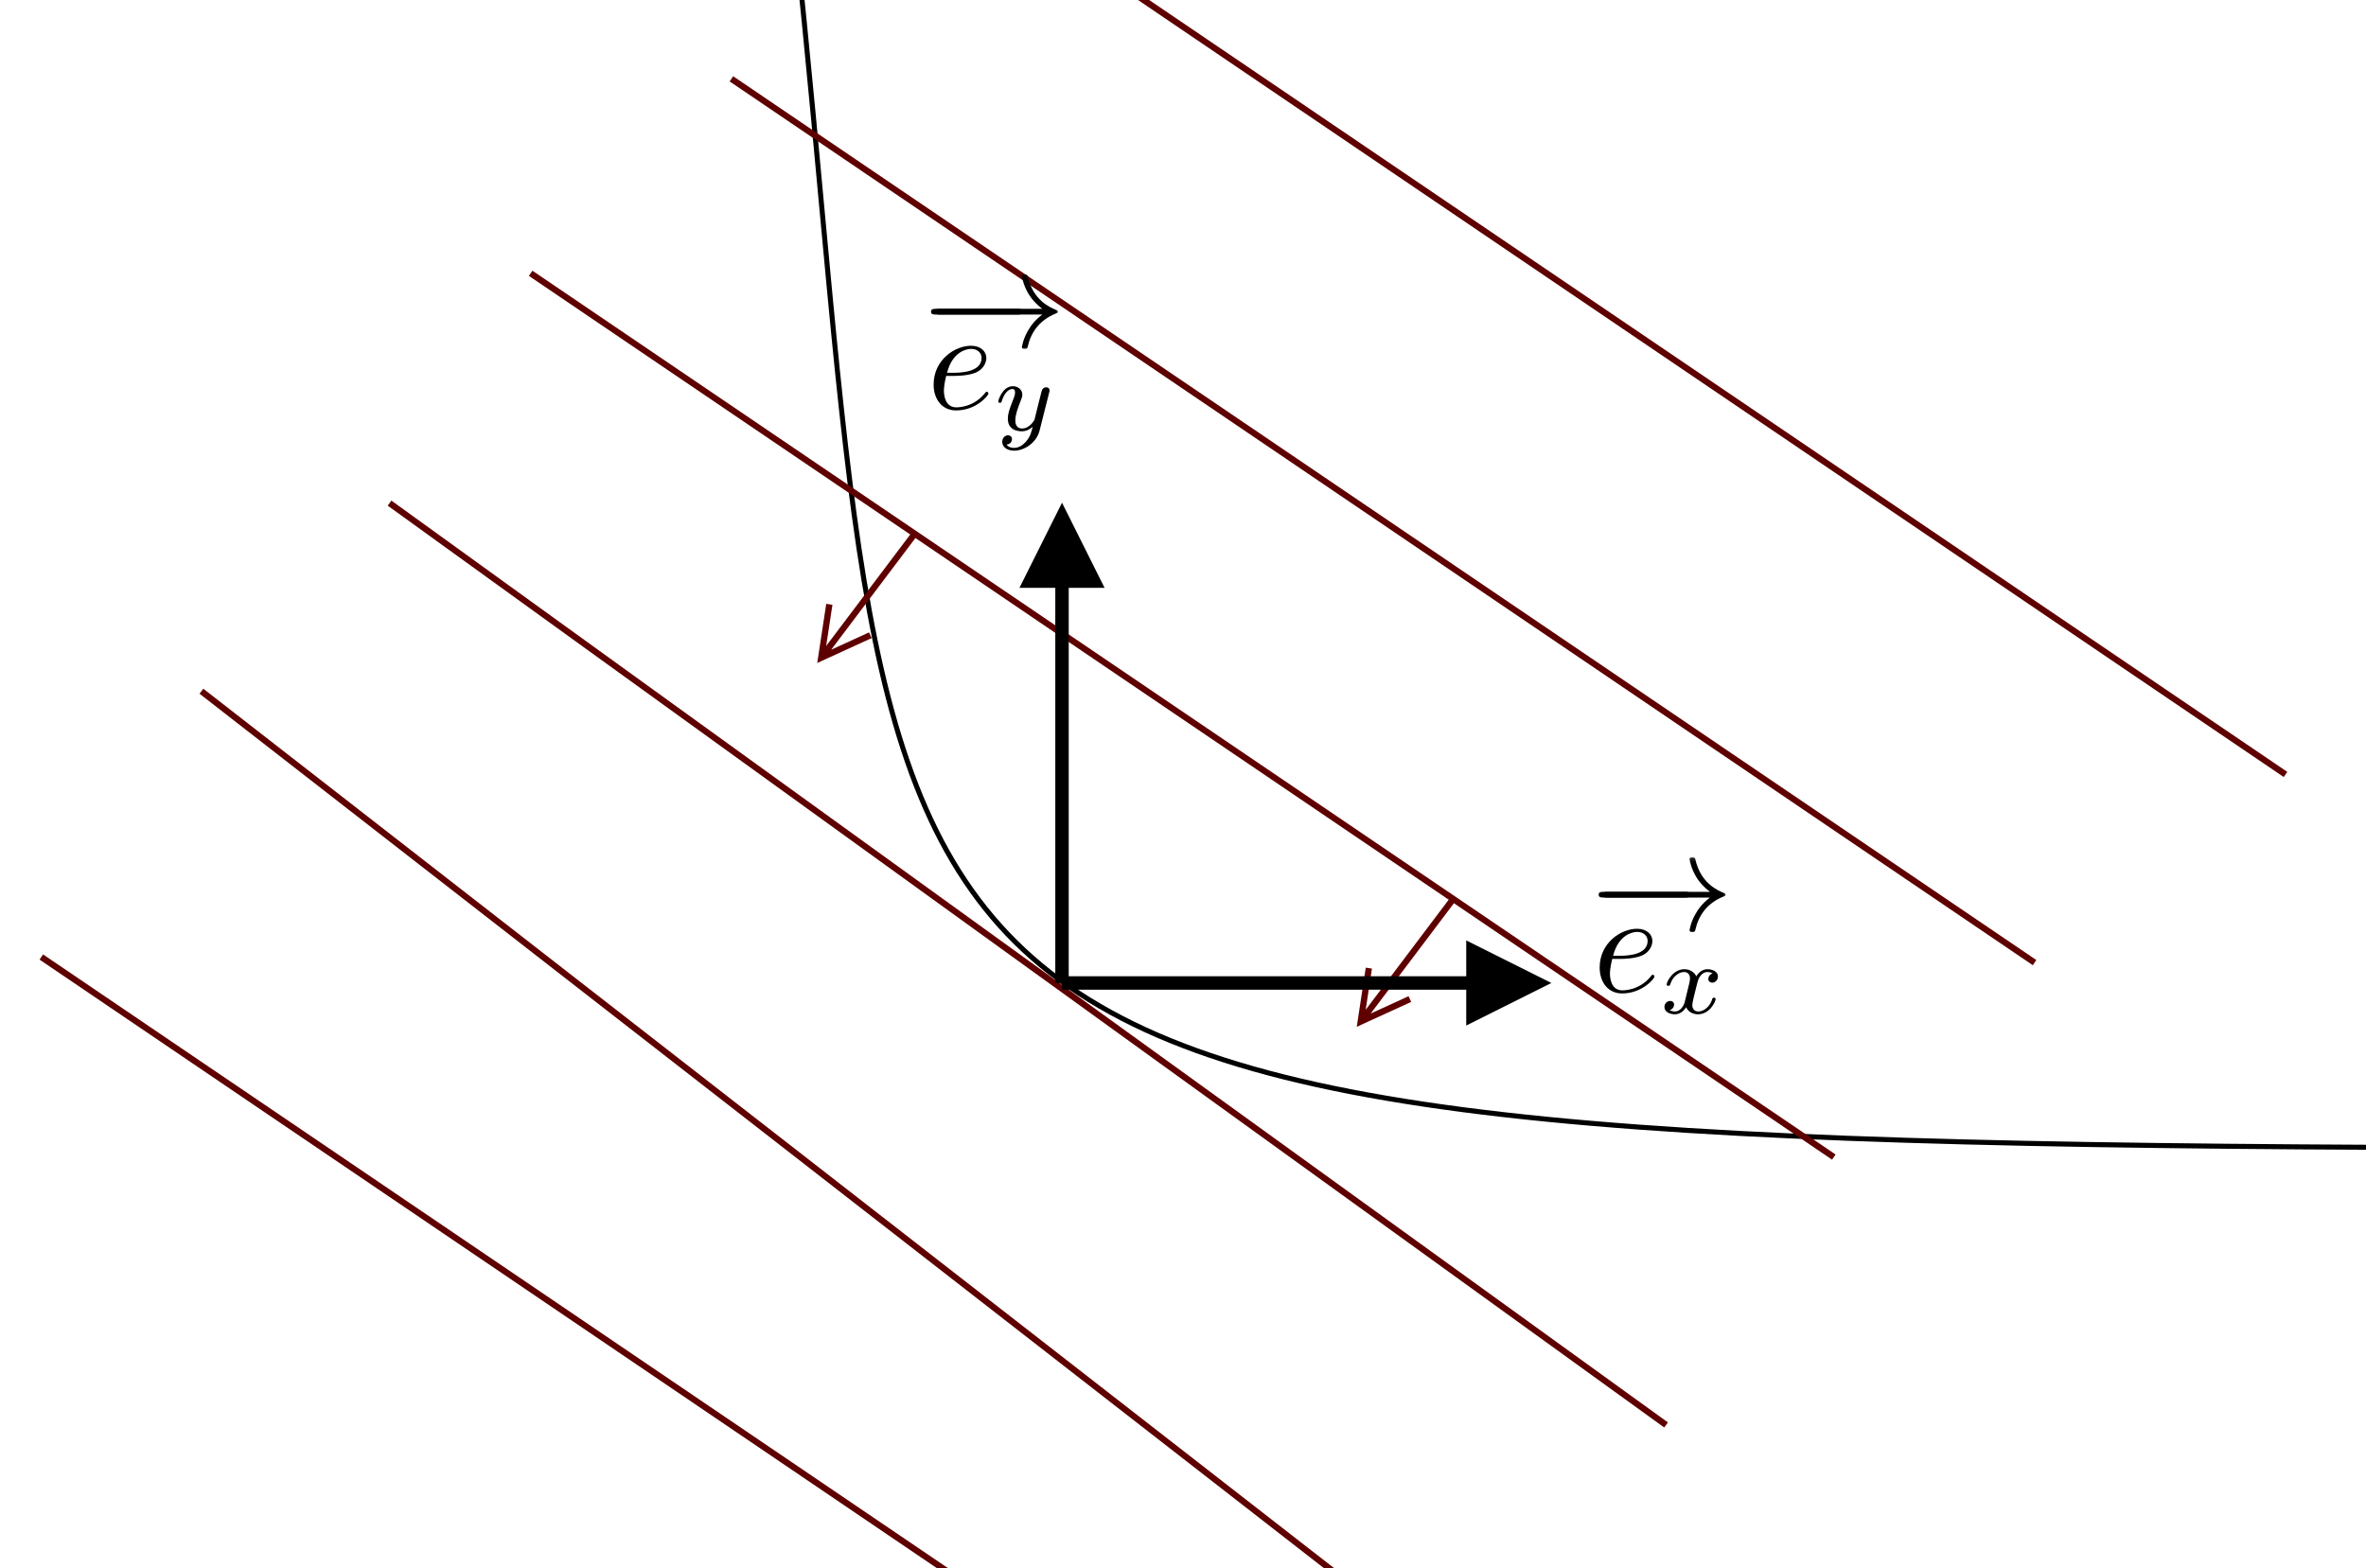 <?xml version="1.0" encoding="UTF-8"?>
<svg width="528px" height="350px" viewBox="0 0 528 350" version="1.1" xmlns="http://www.w3.org/2000/svg" xmlns:xlink="http://www.w3.org/1999/xlink">
    <!-- Generator: Sketch 52.5 (67469) - http://www.bohemiancoding.com/sketch -->
    <title>zoom_in</title>
    <desc>Created with Sketch.</desc>
    <defs>
        <polygon id="path-1" points="0 0.16 29.504 0.16 29.504 18 0 18"></polygon>
        <polygon id="path-3" points="0 0.16 29.562 0.16 29.562 17 0 17"></polygon>
    </defs>
    <g id="zoom_in" stroke="none" stroke-width="1" fill="none" fill-rule="evenodd">
        <path d="M286.372,-198.461 C433.278,-198.461 917.219,-256.897 917.219,-43.978 C917.219,168.942 1012.549,256.2 601.796,256.2 C191.043,256.2 202.426,248.861 181.44,25.2 C160.453,-198.461 139.467,-198.461 286.372,-198.461 Z" id="Path-8" stroke="#000000" stroke-width="1.12"></path>
        <path d="M87.5,112.7 L371.238,317.622" id="Line-11" stroke="#5F0000" stroke-width="1.4" stroke-linecap="square"></path>
        <path d="M119,61.387 L408.658,257.851" id="Line-12" stroke="#5F0000" stroke-width="1.4" stroke-linecap="square"></path>
        <path d="M163.8,17.987 L453.458,214.451" id="Line-12" stroke="#5F0000" stroke-width="1.4" stroke-linecap="square"></path>
        <path d="M219.8,-24.013 L509.458,172.451" id="Line-12" stroke="#5F0000" stroke-width="1.4" stroke-linecap="square"></path>
        <path d="M9.8,213.987 L299.458,410.451" id="Line-12" stroke="#5F0000" stroke-width="1.4" stroke-linecap="square"></path>
        <path d="M45.5,154.7 L321.773,369.579" id="Line-13" stroke="#5F0000" stroke-width="1.4" stroke-linecap="square"></path>
        <path id="Line-22" d="M185.487,145.009 L193.302,141.431 L193.938,141.139 L194.521,142.412 L193.885,142.704 L183.552,147.435 L182.373,147.975 L182.568,146.694 L184.279,135.458 L184.384,134.766 L185.768,134.977 L185.663,135.669 L184.369,144.166 L188.675,138.458 L203.141,119.278 L203.563,118.72 L204.68,119.563 L204.259,120.122 L189.793,139.301 L185.487,145.009 Z" fill="#5F0000" fill-rule="nonzero"></path>
        <path id="Line-22" d="M305.887,226.209 L313.702,222.631 L314.338,222.339 L314.921,223.612 L314.285,223.904 L303.952,228.635 L302.773,229.175 L302.968,227.894 L304.679,216.658 L304.784,215.966 L306.168,216.177 L306.063,216.869 L304.769,225.366 L309.075,219.658 L323.541,200.478 L323.963,199.92 L325.08,200.763 L324.659,201.322 L310.193,220.501 L305.887,226.209 Z" fill="#5F0000" fill-rule="nonzero"></path>
        <g id="overrightarrow_e" transform="translate(356, 191)">
            <g id="Clipped">
                <mask id="mask-2" fill="white">
                    <use xlink:href="#path-1"></use>
                </mask>
                <g id="Path"></g>
                <g id="Group" mask="url(#mask-2)">
                    <g transform="translate(0, -1)">
                        <g id="glyph0-1-link" transform="translate(1.022, 8.651)">
                            <g id="glyph0-1" fill="#000000">
                                <path d="M19,1.672 C19.547,1.672 20.125,1.672 20.125,1.031 C20.125,0.391 19.547,0.391 19,0.391 L1.766,0.391 C1.219,0.391 0.641,0.391 0.641,1.031 C0.641,1.672 1.219,1.672 1.766,1.672 L19,1.672 Z" id="Path"></path>
                            </g>
                        </g>
                        <g id="glyph0-2-link" transform="translate(0.016, 0.651)">
                            <g id="glyph0-2" fill="#000000">
                                <path d="M25.578,9.672 C23.828,11 22.969,12.312 22.719,12.734 C21.281,14.922 21.031,16.938 21.031,16.969 C21.031,17.344 21.406,17.344 21.656,17.344 C22.203,17.344 22.234,17.281 22.359,16.719 C23.094,13.594 24.984,10.906 28.578,9.453 C28.969,9.312 29.062,9.25 29.062,9.031 C29.062,8.812 28.859,8.719 28.797,8.688 C27.406,8.141 23.547,6.547 22.328,1.188 C22.234,0.812 22.203,0.719 21.656,0.719 C21.406,0.719 21.031,0.719 21.031,1.094 C21.031,1.156 21.312,3.172 22.656,5.297 C23.281,6.266 24.219,7.375 25.578,8.391 L1.906,8.391 C1.328,8.391 0.75,8.391 0.75,9.031 C0.75,9.672 1.328,9.672 1.906,9.672 L25.578,9.672 Z" id="Path"></path>
                            </g>
                        </g>
                    </g>
                </g>
            </g>
            <g id="Group" transform="translate(0, 15)" fill="#000000" fill-rule="nonzero">
                <g id="glyph1-1-link" transform="translate(0.515, 0.379)">
                    <g id="glyph1-1">
                        <path d="M4.953,7.641 C5.891,7.641 8.25,7.578 9.844,6.906 C12.062,5.953 12.234,4.062 12.234,3.625 C12.234,2.219 11.016,0.906 8.812,0.906 C5.281,0.906 0.469,4 0.469,9.578 C0.469,12.828 2.344,15.344 5.469,15.344 C10.031,15.344 12.703,11.969 12.703,11.594 C12.703,11.391 12.516,11.172 12.328,11.172 C12.172,11.172 12.094,11.234 11.906,11.5 C9.391,14.656 5.922,14.656 5.531,14.656 C3.047,14.656 2.766,11.969 2.766,10.953 C2.766,10.562 2.797,9.578 3.266,7.641 L4.953,7.641 Z M3.469,6.938 C4.703,2.094 7.984,1.609 8.812,1.609 C10.312,1.609 11.172,2.531 11.172,3.625 C11.172,6.938 6.078,6.938 4.766,6.938 L3.469,6.938 Z" id="Shape"></path>
                    </g>
                </g>
            </g>
            <g id="Group" transform="translate(15, 25)" fill="#000000">
                <g id="glyph2-1-link" transform="translate(0.36, 0.16)">
                    <g id="glyph2-1">
                        <path d="M4.562,7.641 C4.328,8.391 3.594,9.594 2.453,9.594 C2.391,9.594 1.719,9.594 1.25,9.281 C2.172,9 2.234,8.188 2.234,8.062 C2.234,7.562 1.859,7.234 1.344,7.234 C0.719,7.234 0.078,7.766 0.078,8.594 C0.078,9.703 1.328,10.219 2.406,10.219 C3.438,10.219 4.359,9.578 4.906,8.641 C5.453,9.828 6.672,10.219 7.562,10.219 C10.141,10.219 11.5,7.438 11.5,6.812 C11.5,6.516 11.203,6.516 11.141,6.516 C10.828,6.516 10.797,6.625 10.719,6.906 C10.25,8.438 8.906,9.594 7.656,9.594 C6.766,9.594 6.297,9 6.297,8.141 C6.297,7.562 6.828,5.531 7.453,3.062 C7.906,1.344 8.906,0.781 9.641,0.781 C9.688,0.781 10.375,0.781 10.844,1.094 C10.141,1.297 9.859,1.922 9.859,2.328 C9.859,2.812 10.25,3.156 10.766,3.156 C11.266,3.156 12.016,2.719 12.016,1.781 C12.016,0.547 10.578,0.156 9.688,0.156 C8.578,0.156 7.672,0.891 7.188,1.75 C6.781,0.828 5.766,0.156 4.516,0.156 C2.016,0.156 0.578,2.906 0.578,3.578 C0.578,3.859 0.891,3.859 0.969,3.859 C1.25,3.859 1.281,3.781 1.391,3.484 C1.938,1.75 3.344,0.781 4.438,0.781 C5.188,0.781 5.781,1.188 5.781,2.25 C5.781,2.703 5.516,3.812 5.312,4.578 L4.562,7.641 Z" id="Path"></path>
                    </g>
                </g>
            </g>
        </g>
        <g id="overrightarrow_e" transform="translate(207, 61)">
            <g id="Clipped">
                <mask id="mask-4" fill="white">
                    <use xlink:href="#path-3"></use>
                </mask>
                <g id="Path"></g>
                <g id="Group" mask="url(#mask-4)">
                    <g transform="translate(0, -1)">
                        <g id="glyph0-1-link" transform="translate(1.022, 8.531)">
                            <g id="glyph0-1" fill="#000000">
                                <path d="M19,1.672 C19.547,1.672 20.125,1.672 20.125,1.031 C20.125,0.391 19.547,0.391 19,0.391 L1.766,0.391 C1.219,0.391 0.641,0.391 0.641,1.031 C0.641,1.672 1.219,1.672 1.766,1.672 L19,1.672 Z" id="Path"></path>
                            </g>
                        </g>
                        <g id="glyph0-2-link" transform="translate(0.016, 0.531)">
                            <g id="glyph0-2" fill="#000000">
                                <path d="M25.578,9.672 C23.828,11 22.969,12.312 22.719,12.734 C21.281,14.922 21.031,16.938 21.031,16.969 C21.031,17.344 21.406,17.344 21.656,17.344 C22.203,17.344 22.234,17.281 22.359,16.719 C23.094,13.594 24.984,10.906 28.578,9.453 C28.969,9.312 29.062,9.25 29.062,9.031 C29.062,8.812 28.859,8.719 28.797,8.688 C27.406,8.141 23.547,6.547 22.328,1.188 C22.234,0.812 22.203,0.719 21.656,0.719 C21.406,0.719 21.031,0.719 21.031,1.094 C21.031,1.156 21.312,3.172 22.656,5.297 C23.281,6.266 24.219,7.375 25.578,8.391 L1.906,8.391 C1.328,8.391 0.75,8.391 0.75,9.031 C0.75,9.672 1.328,9.672 1.906,9.672 L25.578,9.672 Z" id="Path"></path>
                            </g>
                        </g>
                    </g>
                </g>
            </g>
            <g id="Group" transform="translate(0, 15)" fill="#000000" fill-rule="nonzero">
                <g id="glyph1-1-link" transform="translate(0.88, 0.259)">
                    <g id="glyph1-1">
                        <path d="M4.953,7.641 C5.891,7.641 8.25,7.578 9.844,6.906 C12.062,5.953 12.234,4.062 12.234,3.625 C12.234,2.219 11.016,0.906 8.812,0.906 C5.281,0.906 0.469,4 0.469,9.578 C0.469,12.828 2.344,15.344 5.469,15.344 C10.031,15.344 12.703,11.969 12.703,11.594 C12.703,11.391 12.516,11.172 12.328,11.172 C12.172,11.172 12.094,11.234 11.906,11.5 C9.391,14.656 5.922,14.656 5.531,14.656 C3.047,14.656 2.766,11.969 2.766,10.953 C2.766,10.562 2.797,9.578 3.266,7.641 L4.953,7.641 Z M3.469,6.938 C4.703,2.094 7.984,1.609 8.812,1.609 C10.312,1.609 11.172,2.531 11.172,3.625 C11.172,6.938 6.078,6.938 4.766,6.938 L3.469,6.938 Z" id="Shape"></path>
                    </g>
                </g>
            </g>
            <g id="Group" transform="translate(15, 25)" fill="#000000">
                <g id="glyph2-1-link" transform="translate(0.725, 0.04)">
                    <g id="glyph2-1">
                        <path d="M11.406,1.594 C11.5,1.281 11.5,1.234 11.5,1.094 C11.5,0.656 11.141,0.391 10.766,0.391 C10.516,0.391 10.094,0.5 9.844,0.922 C9.781,1.047 9.594,1.766 9.484,2.219 L9.016,4.062 C8.891,4.594 8.188,7.406 8.125,7.656 C8.109,7.656 7.125,9.594 5.375,9.594 C3.859,9.594 3.859,8.141 3.859,7.75 C3.859,6.547 4.375,5.141 5.047,3.422 C5.312,2.703 5.422,2.438 5.422,2.062 C5.422,0.984 4.516,0.156 3.312,0.156 C1.047,0.156 0.047,3.188 0.047,3.578 C0.047,3.859 0.359,3.859 0.422,3.859 C0.734,3.859 0.766,3.75 0.828,3.5 C1.391,1.656 2.344,0.781 3.234,0.781 C3.625,0.781 3.797,1.031 3.797,1.562 C3.797,2.078 3.594,2.562 3.484,2.859 C2.406,5.578 2.188,6.406 2.188,7.391 C2.188,7.766 2.188,8.812 3.062,9.531 C3.75,10.109 4.688,10.219 5.297,10.219 C6.188,10.219 6.984,9.891 7.719,9.219 C7.438,10.453 7.188,11.391 6.25,12.5 C5.656,13.188 4.75,13.922 3.578,13.922 C3.422,13.922 2.375,13.922 1.906,13.188 C3.109,13.062 3.109,11.984 3.109,11.969 C3.109,11.25 2.453,11.109 2.234,11.109 C1.672,11.109 0.938,11.562 0.938,12.594 C0.938,13.719 2.016,14.547 3.594,14.547 C5.844,14.547 8.594,12.812 9.281,10.016 L11.406,1.594 Z" id="Path"></path>
                    </g>
                </g>
            </g>
        </g>
        <path id="Path-3" d="M238.5,131.2 L238.5,219.389 L235.5,219.389 L235.5,131.2 L227.5,131.2 L237,112.2 L246.5,131.2 L238.5,131.2 Z" fill="#000000" fill-rule="nonzero"></path>
        <path id="Path-3" d="M327.208,220.889 L237,220.889 L237,217.889 L327.208,217.889 L327.208,209.889 L346.208,219.389 L327.208,228.889 L327.208,220.889 Z" fill="#000000" fill-rule="nonzero"></path>
    </g>
</svg>